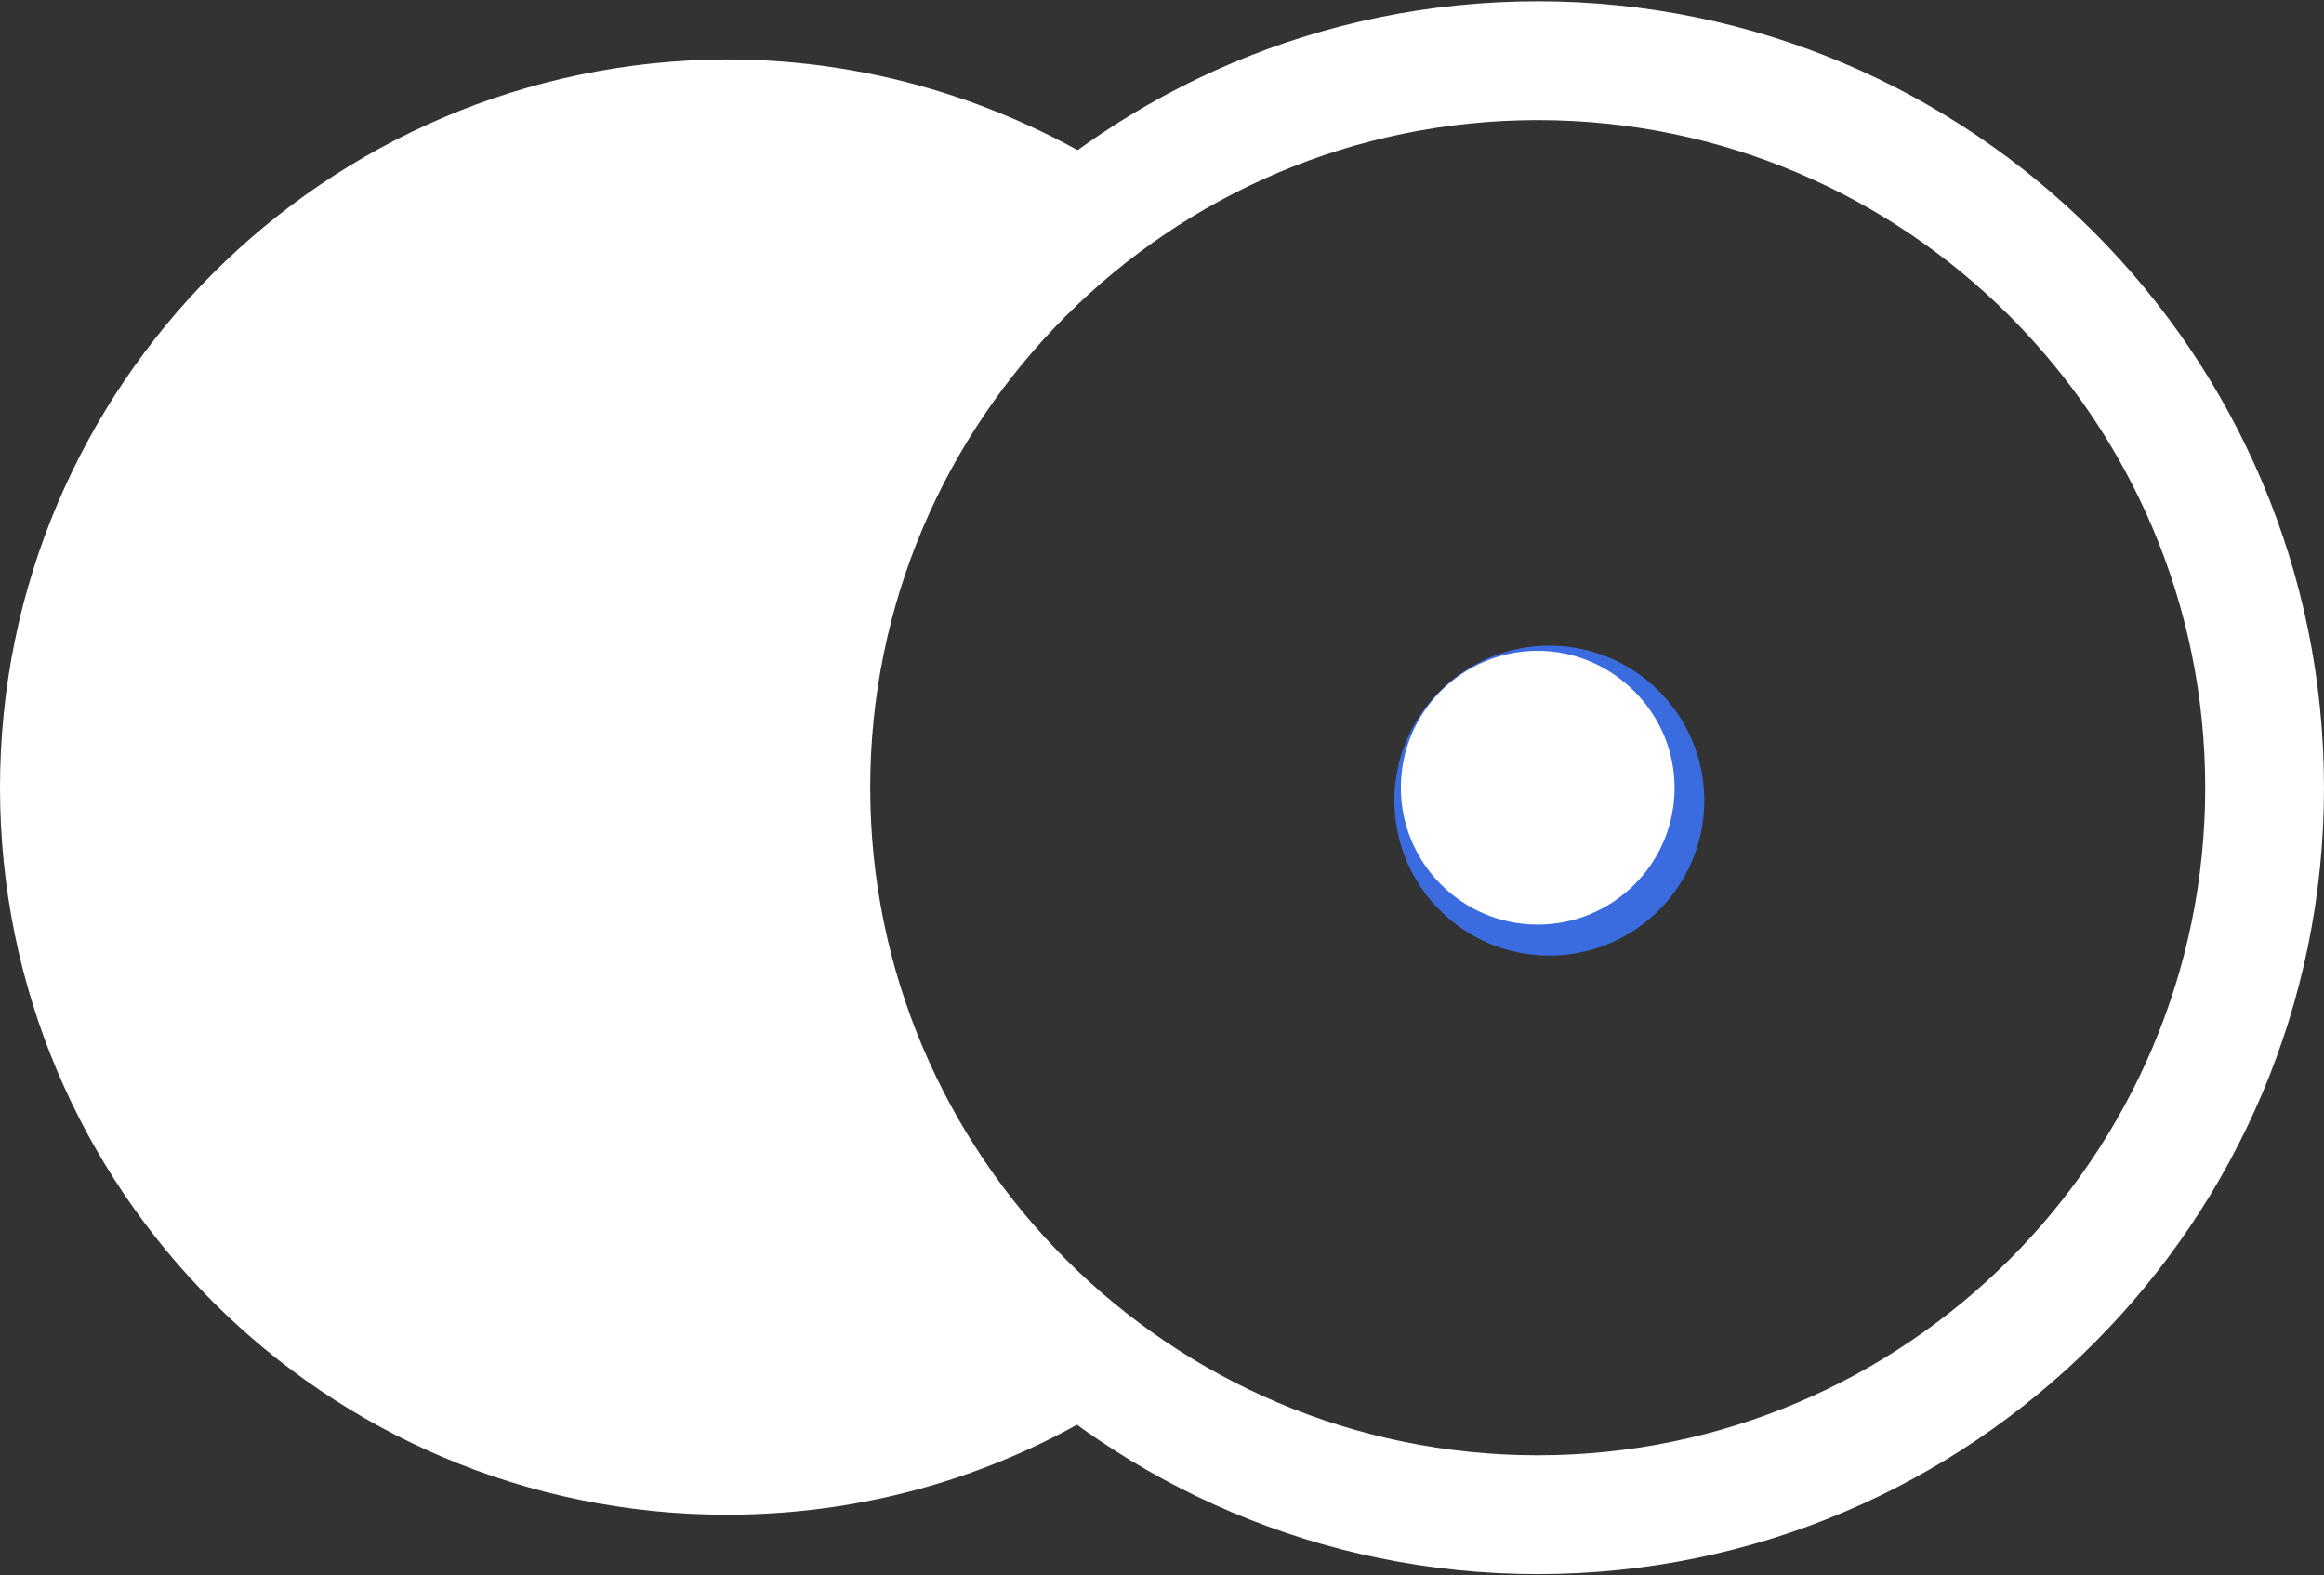 <svg version="1.1" xmlns="http://www.w3.org/2000/svg" x="0" y="0" width="180" height="122" viewBox="0 0 180 122" enable-background="new 0 0 180 122" xml:space="preserve"><rect x="0" y="0" width="180" height="122" fill="#333333" stroke="none"/><path fill="#FFFFFF" d="M62.8 61c0-19.5 9.9-36.6 24.9-46.8 -9-6-19.8-9.6-31.4-9.6C25.2 4.7 0 29.9 0 61s25.2 56.3 56.3 56.3c11.6 0 22.4-3.5 31.4-9.6C72.7 97.6 62.8 80.5 62.8 61z"/><circle id="iris" cx="120" cy="62" r="12" fill="#3a6ce0" /><path fill="#FFFFFF" d="M129.7 61c0 5.9-4.8 10.6-10.6 10.6 -5.9 0-10.6-4.8-10.6-10.6 0-5.9 4.8-10.6 10.6-10.6C124.9 50.4 129.7 55.2 129.7 61zM119.1 121.9c-33.6 0-60.9-27.3-60.9-60.9s27.3-60.9 60.9-60.9C152.7 0.1 180 27.4 180 61S152.7 121.9 119.1 121.9zM119.1 9.3C90.6 9.3 67.4 32.5 67.4 61s23.2 51.7 51.7 51.7c28.5 0 51.7-23.2 51.7-51.7S147.6 9.3 119.1 9.3z"/></svg>